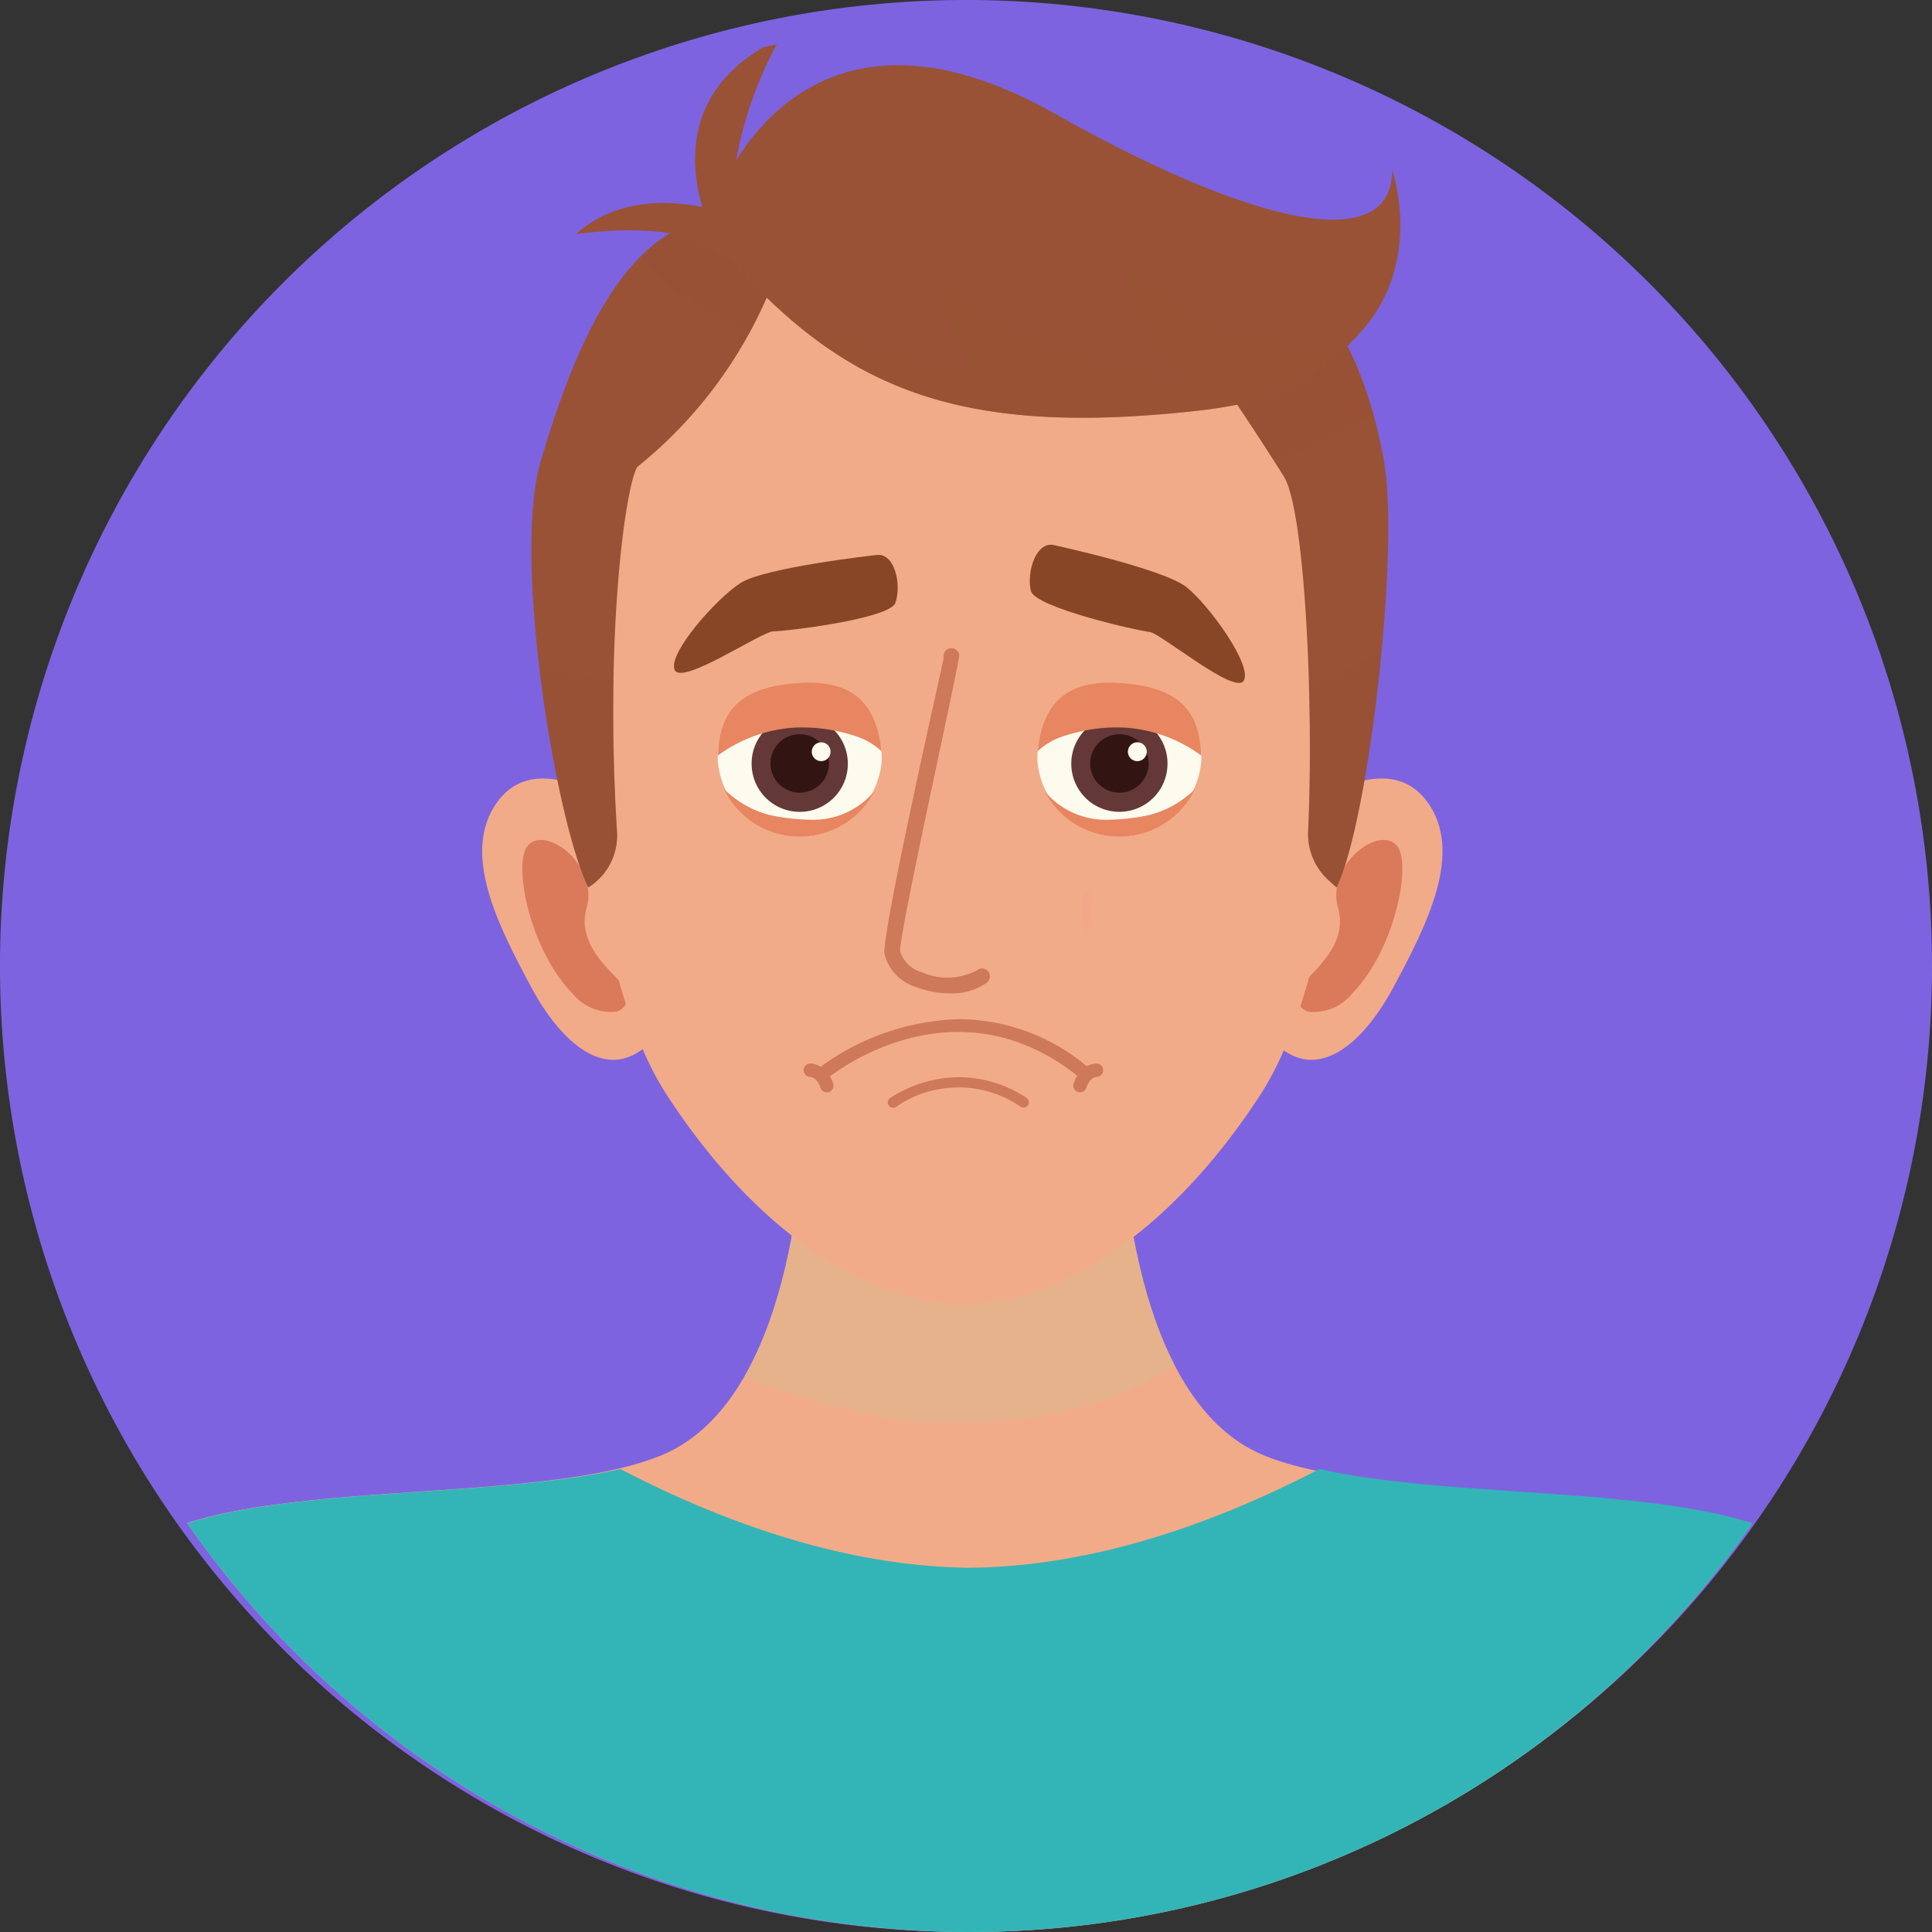 <svg xmlns="http://www.w3.org/2000/svg" xmlns:xlink="http://www.w3.org/1999/xlink" width="128" height="128.001" viewBox="0 0 128 128.001">
  <rect x="0" y="0" width="128" height="128.001" fill="#333333" stroke="none"/>
  <defs>
    <clipPath id="clip-path">
      <circle id="Elipse_4499" data-name="Elipse 4499" cx="63.186" cy="63.186" r="63.186" fill="none"/>
    </clipPath>
    <radialGradient id="radial-gradient" cx="0.5" cy="0.5" r="0.633" gradientTransform="translate(-0.715 0.072) scale(0.737 0.855)" gradientUnits="objectBoundingBox">
      <stop offset="0" stop-color="#f29788"/>
      <stop offset="0.612" stop-color="#f2a288"/>
      <stop offset="0.92" stop-color="#f2ab88"/>
    </radialGradient>
    <radialGradient id="radial-gradient-2" cx="0.5" cy="0.5" r="0.633" gradientTransform="matrix(-0.737, 0, 0, 0.855, -79.479, 0.072)" xlink:href="#radial-gradient"/>
  </defs>
  <g id="Grupo_73324" data-name="Grupo 73324" transform="translate(-583.999 -11964.705)">
    <path id="Unión_11" data-name="Unión 11" d="M10871,11722.412a64,64,0,1,1-64,64A64,64,0,0,1,10871,11722.412Z" transform="translate(11518.999 23815.117) rotate(180)" fill="#7e63e0"/>
    <g id="Grupo_72956" data-name="Grupo 72956" transform="translate(269.095 11950.757)">
      <g id="Grupo_72955" data-name="Grupo 72955" transform="translate(315.974 15.577)" clip-path="url(#clip-path)">
        <g id="Grupo_72954" data-name="Grupo 72954" transform="translate(-1.111 0.922)">
          <path id="Trazado_144452" data-name="Trazado 144452" d="M435.2,113.61c-3.506-7.364-27-4.208-36.465-8.065s-9.467-22.44-9.467-22.44H368.232s0,18.583-9.466,22.44-32.958.7-36.465,8.065-5.961,17.881-7.364,24.894H442.564C441.161,131.491,438.707,120.972,435.2,113.61Z" transform="translate(-314.937 -11.665)" fill="#f2ab88"/>
          <path id="Trazado_144453" data-name="Trazado 144453" d="M436.128,112.051c-3.2-6.691-23-4.7-33.727-7.17-9.233,4.789-16.918,6.479-23.166,6.543-6.249-.064-13.935-1.754-23.167-6.543-10.731,2.473-30.523.479-33.727,7.17-3.525,7.363-5.993,17.881-7.4,24.894H443.531C442.121,129.932,439.653,119.414,436.128,112.051Z" transform="translate(-314.937 -10.107)" fill="#33b5b7"/>
          <path id="Trazado_144454" data-name="Trazado 144454" d="M374.527,103.41c9.475,0,13.762-3.085,15-3.819-3.546-6.836-3.55-16.486-3.55-16.486H364.936s0,10.366-3.947,17.22C361.632,100.594,368.691,103.41,374.527,103.41Z" transform="translate(-311.641 -11.665)" fill="#dcb890" opacity="0.55" style="mix-blend-mode: multiply;isolation: isolate"/>
          <g id="Grupo_72946" data-name="Grupo 72946" transform="translate(31.985 49.027)">
            <path id="Trazado_144455" data-name="Trazado 144455" d="M345.813,63.712c3.46-4.689,11.305,2.948,11.305,2.948s4.871,5.69-.8,12.571c-2.836,3.44-6.111.839-8.3-3.25S343.346,67.055,345.813,63.712Z" transform="translate(-344.786 -62.189)" fill="#f2ab88"/>
            <path id="Trazado_144456" data-name="Trazado 144456" d="M350.612,76.181a3.272,3.272,0,0,0,2.883,1.187,1.149,1.149,0,0,0,.8-1.214c-.328-1.018-3.572-2.829-2.764-5.669.816-2.868-2.826-5.614-3.961-4.037C346.687,67.678,347.757,73.285,350.612,76.181Z" transform="translate(-344.608 -61.917)" fill="#db7a5b"/>
          </g>
          <g id="Grupo_72947" data-name="Grupo 72947" transform="translate(81.334 49.027)">
            <path id="Trazado_144457" data-name="Trazado 144457" d="M404.089,63.712c-3.46-4.689-11.305,2.948-11.305,2.948s-4.871,5.69.8,12.571c2.836,3.44,6.111.839,8.3-3.25S406.556,67.055,404.089,63.712Z" transform="translate(-390.838 -62.189)" fill="#f2ab88"/>
            <path id="Trazado_144458" data-name="Trazado 144458" d="M398.807,76.181a3.272,3.272,0,0,1-2.883,1.187,1.147,1.147,0,0,1-.8-1.214c.328-1.018,3.572-2.829,2.764-5.669-.817-2.868,2.826-5.614,3.961-4.037C402.732,67.678,401.662,73.285,398.807,76.181Z" transform="translate(-390.533 -61.917)" fill="#db7a5b"/>
          </g>
          <path id="Trazado_144459" data-name="Trazado 144459" d="M401.8,43.953c-.685-3.836-3.307-7.076-6.628-9.729a30.184,30.184,0,0,0-37.818,0c-3.321,2.653-5.943,5.893-6.628,9.729,0,0-1.627,30.146,5.893,41.7,5.824,8.953,13.159,13.81,19.644,13.81s13.819-4.857,19.644-13.81C403.424,74.1,401.8,43.953,401.8,43.953Z" transform="translate(-312.386 -15.64)" fill="#f2ab88"/>
          <path id="Trazado_144460" data-name="Trazado 144460" d="M353.5,68.342c-.828-13.185.589-22.983,1.349-24.149A29.492,29.492,0,0,0,363.6,32.553s10.843,5.259,28,3.156c0,0,3.189,4.493,6.078,9.116,1.4,2.237,2,15.121,1.613,23.48a4.122,4.122,0,0,0,1.314,3.239l.564.512c2.116-4.282,4.21-22.321,3.14-28.283-3.019-16.807-15.171-18.583-27.268-18.583a34.4,34.4,0,0,0-14.572,3.335c-.929-.274-2.342-.6-2.319-.787-6.47.432-9.781,9.628-11.692,16.035-1.934,6.486,1.024,24,3.141,28.283l.02-.013A4.053,4.053,0,0,0,353.5,68.342Z" transform="translate(-312.582 -15.811)" fill="#995235"/>
          <path id="Trazado_144461" data-name="Trazado 144461" d="M360.012,34.432q.916.4,1.8.833a27.194,27.194,0,0,0,1.306-2.712s10.843,5.259,28,3.156c0,0,2.707,3.815,5.391,8.03a24.292,24.292,0,0,0,6.6-3.106C399.2,26.744,387.857,25.19,376.561,25.19a34.4,34.4,0,0,0-14.572,3.335c-.929-.274-2.342-.6-2.319-.787a7.894,7.894,0,0,0-5.074,2.519l.06.077A13.916,13.916,0,0,0,360.012,34.432Z" transform="translate(-312.098 -15.811)" fill="#995235" opacity="0.35" style="mix-blend-mode: multiply;isolation: isolate"/>
          <path id="Trazado_144462" data-name="Trazado 144462" d="M404.666,25.138c0,5.9-9.691,3.418-22.364-3.729-12.42-7-18.59-.925-21.1,3.1a25.587,25.587,0,0,1,2.908-8.076c-6.436,3.029-6.006,8.266-5.151,11.169-2.294-.464-5.717-.578-8.388,1.8,0,0,6.561-1.031,8.979,1.044.314.268,1.328.742,1.444.85,6.793,7.475,13.505,11.109,27.495,10.1,7.73-.56,10.3-1.458,13.977-5.387C406.826,31.352,404.666,25.138,404.666,25.138Z" transform="translate(-312.386 -16.437)" fill="#995235"/>
          <path id="Trazado_144463" data-name="Trazado 144463" d="M387.633,40.394c7.281-.527,9.988-1.358,13.348-4.735a20.275,20.275,0,0,1-14.51-5.165c-.129,1.929.836,4.5,3.407,7.458-6.171-1.029-11.657-2.958-16.8-7.072,1.029,2.057,2.077,5.465,3.105,6.494-3.191,0-11.687-3.719-13.6-4.575C368.641,38.563,375.316,41.286,387.633,40.394Z" transform="translate(-311.527 -15.431)" fill="#995235" opacity="0.5" style="mix-blend-mode: multiply;isolation: isolate"/>
          <g id="Grupo_72949" data-name="Grupo 72949" transform="translate(68.768 42.676)">
            <path id="Trazado_144464" data-name="Trazado 144464" d="M389.983,61.241a5.444,5.444,0,0,1-10.871,0c0-2.842,2.434-3.828,5.435-3.828S389.983,58.4,389.983,61.241Z" transform="translate(-379.112 -56.18)" fill="#fdfaee"/>
            <path id="Trazado_144465" data-name="Trazado 144465" d="M386.5,64.562a14.162,14.162,0,0,1-2.868.314,5.271,5.271,0,0,1-4.062-1.884,5.561,5.561,0,0,0,9.951-.145A6.7,6.7,0,0,1,386.5,64.562Z" transform="translate(-379.079 -55.791)" fill="#e78660"/>
            <g id="Grupo_72948" data-name="Grupo 72948" transform="translate(2.248 2.186)">
              <path id="Trazado_144466" data-name="Trazado 144466" d="M387.584,61.446A3.187,3.187,0,1,1,384.4,58.3,3.165,3.165,0,0,1,387.584,61.446Z" transform="translate(-381.21 -58.302)" fill="#633837"/>
              <path id="Trazado_144467" data-name="Trazado 144467" d="M386.249,61.364a1.935,1.935,0,1,1-1.935-1.91A1.922,1.922,0,0,1,386.249,61.364Z" transform="translate(-381.126 -58.22)" fill="#321413"/>
            </g>
            <path id="Trazado_144468" data-name="Trazado 144468" d="M380.974,59.766a11.2,11.2,0,0,1,3.874-.527,9.567,9.567,0,0,1,5.121,1.852c-.13-2.734-1.173-4.527-5.387-4.806-4.066-.269-5.167,1.919-5.444,4.516A4.547,4.547,0,0,1,380.974,59.766Z" transform="translate(-379.11 -56.262)" fill="#e78660"/>
          </g>
          <g id="Grupo_72951" data-name="Grupo 72951" transform="translate(47.591 42.676)">
            <path id="Trazado_144469" data-name="Trazado 144469" d="M359.349,61.241a5.444,5.444,0,0,0,10.871,0c0-2.842-2.434-3.828-5.436-3.828S359.349,58.4,359.349,61.241Z" transform="translate(-359.349 -56.18)" fill="#fdfaee"/>
            <path id="Trazado_144470" data-name="Trazado 144470" d="M362.765,64.562a14.179,14.179,0,0,0,2.868.314,5.271,5.271,0,0,0,4.062-1.884,5.56,5.56,0,0,1-9.95-.145A6.7,6.7,0,0,0,362.765,64.562Z" transform="translate(-359.321 -55.791)" fill="#e78660"/>
            <g id="Grupo_72950" data-name="Grupo 72950" transform="translate(2.248 2.186)">
              <path id="Trazado_144471" data-name="Trazado 144471" d="M361.447,61.446a3.187,3.187,0,1,0,3.187-3.144A3.166,3.166,0,0,0,361.447,61.446Z" transform="translate(-361.447 -58.302)" fill="#633837"/>
              <path id="Trazado_144472" data-name="Trazado 144472" d="M362.615,61.364a1.935,1.935,0,1,0,1.935-1.91A1.923,1.923,0,0,0,362.615,61.364Z" transform="translate(-361.363 -58.22)" fill="#321413"/>
            </g>
            <path id="Trazado_144473" data-name="Trazado 144473" d="M368.356,59.766a11.207,11.207,0,0,0-3.875-.527,9.567,9.567,0,0,0-5.121,1.852c.13-2.734,1.173-4.527,5.387-4.806,4.066-.269,5.167,1.919,5.445,4.516A4.561,4.561,0,0,0,368.356,59.766Z" transform="translate(-359.348 -56.262)" fill="#e78660"/>
          </g>
          <g id="Grupo_72952" data-name="Grupo 72952" transform="translate(58.63 40.409)">
            <path id="Trazado_144474" data-name="Trazado 144474" d="M374,77a6.233,6.233,0,0,1-2.236-.416,3.046,3.046,0,0,1-2.1-2.184c-.225-1.323,3.933-19.547,3.918-19.626a.526.526,0,1,1,1.033-.194c.063.335-4.062,18.768-3.913,19.643a2.091,2.091,0,0,0,1.45,1.382,4.172,4.172,0,0,0,3.635-.135.526.526,0,1,1,.635.838A4.017,4.017,0,0,1,374,77Z" transform="translate(-369.651 -54.147)" fill="#ce7959"/>
          </g>
          <path id="Trazado_144475" data-name="Trazado 144475" d="M380.28,47.768s7.23,1.569,8.741,2.773,4.352,5.148,3.808,6.187-5.525-3.15-6.259-3.216-7.58-1.614-7.85-2.715C378.407,49.528,379.083,47.443,380.28,47.768Z" transform="translate(-310.377 -14.197)" fill="#884627"/>
          <path id="Trazado_144476" data-name="Trazado 144476" d="M370.034,48.374s-7.361.813-8.979,1.853-4.816,4.662-4.369,5.75,5.8-2.56,6.543-2.549,7.713-.822,8.085-1.887C371.743,50.312,371.259,48.173,370.034,48.374Z" transform="translate(-311.952 -14.152)" fill="#884627"/>
          <circle id="Elipse_4498" data-name="Elipse 4498" cx="0.625" cy="0.625" r="0.625" transform="translate(53.821 46.628)" fill="#fdfaee"/>
          <path id="Trazado_144477" data-name="Trazado 144477" d="M385.961,60.576a.625.625,0,1,1-.625-.626A.625.625,0,0,1,385.961,60.576Z" transform="translate(-309.943 -13.323)" fill="#fdfaee"/>
          <path id="Trazado_144478" data-name="Trazado 144478" d="M384.089,80.894c-.5.046-.688.687-.692.7a.442.442,0,0,1-.853-.233,2.079,2.079,0,0,1,.244-.548c-7.711-6.092-15.241-.822-16.378.046a2.078,2.078,0,0,1,.214.5.442.442,0,0,1-.853.233c0-.006-.192-.657-.692-.7a.442.442,0,0,1,.041-.883l.042,0a1.463,1.463,0,0,1,.632.21,16.232,16.232,0,0,1,9.183-3.149,13.273,13.273,0,0,1,8.446,3.118,1.471,1.471,0,0,1,.583-.179l.042,0a.442.442,0,0,1,.041.883Z" transform="translate(-311.377 -12.097)" fill="#ce7959"/>
          <g id="Grupo_72953" data-name="Grupo 72953" transform="translate(58.868 68.817)">
            <path id="Trazado_144479" data-name="Trazado 144479" d="M374.558,80.657a8.085,8.085,0,0,1,4.522,1.388.35.35,0,0,1-.425.556,7.29,7.29,0,0,0-8.245.019.351.351,0,1,1-.372-.595A8.409,8.409,0,0,1,374.558,80.657Z" transform="translate(-369.873 -80.657)" fill="#ce7959"/>
          </g>
          <path id="Trazado_144480" data-name="Trazado 144480" d="M393.972,70.683c0,2.46-2.708,4.456-6.049,4.456s-6.048-2-6.048-4.456,2.708-4.456,6.048-4.456S393.972,68.221,393.972,70.683Z" transform="translate(-310.146 -12.873)" fill="url(#radial-gradient)"/>
          <path id="Trazado_144481" data-name="Trazado 144481" d="M355.813,70.683c0,2.46,2.708,4.456,6.048,4.456s6.048-2,6.048-4.456-2.708-4.456-6.048-4.456S355.813,68.221,355.813,70.683Z" transform="translate(-312.011 -12.873)" fill="url(#radial-gradient-2)"/>
          <path id="Trazado_144482" data-name="Trazado 144482" d="M353.242,56.136a17.173,17.173,0,0,1-4.929-.916c.729,6.207,2.112,12.375,3.255,14.687l.02-.013a4.053,4.053,0,0,0,1.878-3.7C353.238,62.53,353.188,59.157,353.242,56.136Z" transform="translate(-312.548 -13.661)" fill="#995235" opacity="0.35" style="mix-blend-mode: multiply;isolation: isolate"/>
          <path id="Trazado_144483" data-name="Trazado 144483" d="M395.906,56.462c.1,3.373.089,6.838-.047,9.76a4.122,4.122,0,0,0,1.314,3.239l.564.512c1.19-2.41,2.37-9.168,2.986-15.684A14.893,14.893,0,0,1,395.906,56.462Z" transform="translate(-309.145 -13.728)" fill="#995235" opacity="0.35" style="mix-blend-mode: multiply;isolation: isolate"/>
        </g>
      </g>
    </g>
  </g>
</svg>
